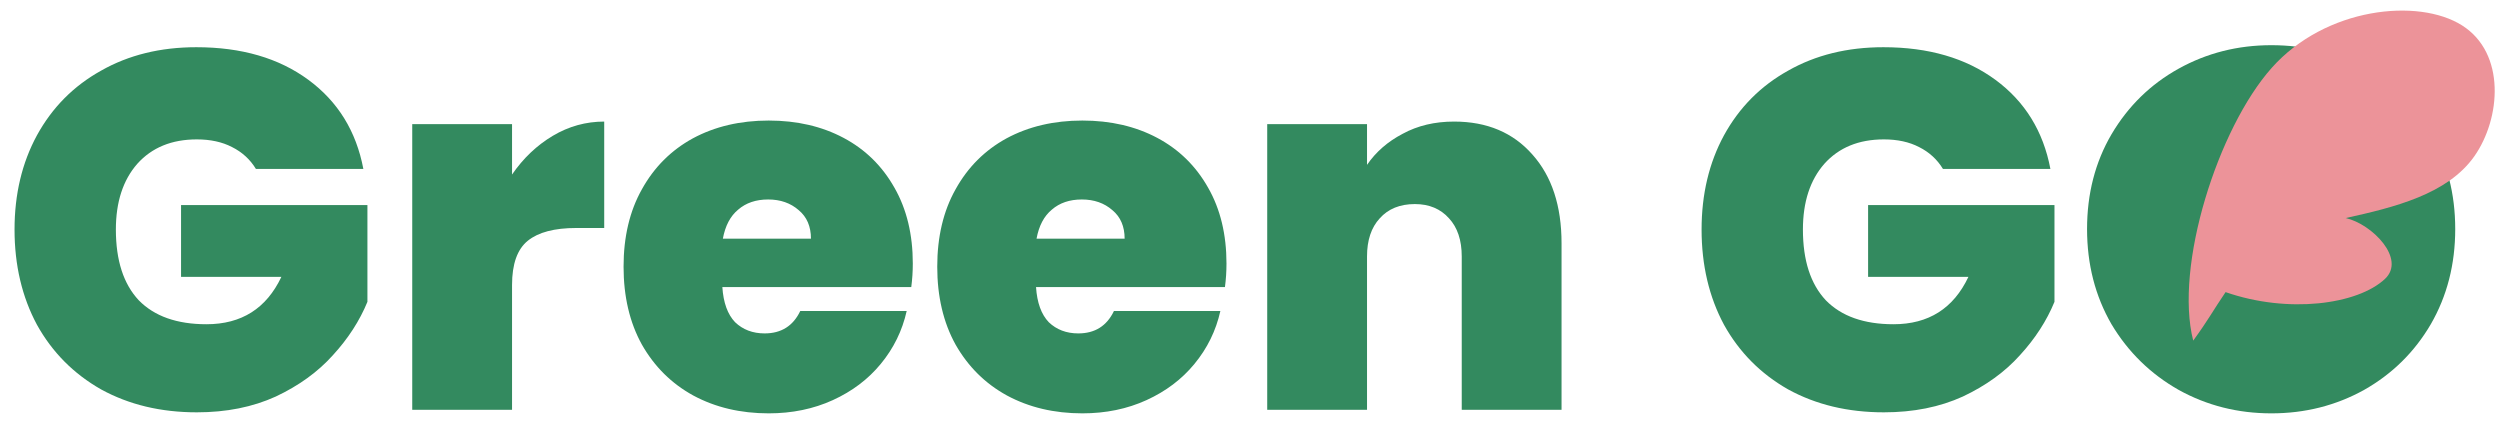 <?xml version="1.0" encoding="UTF-8" standalone="no"?>
<!-- Created with Inkscape (http://www.inkscape.org/) -->

<svg
   width="249.794mm"
   height="42.66mm"
   viewBox="0 0 249.794 42.66"
   version="1.1"
   id="svg5"
   inkscape:version="1.2 (dc2aedaf03, 2022-05-15)"
   sodipodi:docname="isologo-greengo.svg"
   xml:space="preserve"
   xmlns:inkscape="http://www.inkscape.org/namespaces/inkscape"
   xmlns:sodipodi="http://sodipodi.sourceforge.net/DTD/sodipodi-0.dtd"
   xmlns="http://www.w3.org/2000/svg"
   xmlns:svg="http://www.w3.org/2000/svg"><sodipodi:namedview
     id="namedview7"
     pagecolor="#505050"
     bordercolor="#eeeeee"
     borderopacity="1"
     inkscape:showpageshadow="0"
     inkscape:pageopacity="0"
     inkscape:pagecheckerboard="0"
     inkscape:deskcolor="#505050"
     inkscape:document-units="mm"
     showgrid="false"
     inkscape:zoom="0.46769781"
     inkscape:cx="620.05849"
     inkscape:cy="474.66547"
     inkscape:window-width="1366"
     inkscape:window-height="705"
     inkscape:window-x="-8"
     inkscape:window-y="-8"
     inkscape:window-maximized="1"
     inkscape:current-layer="layer1"><inkscape:page
       x="0"
       y="0"
       width="249.794"
       height="42.66"
       id="page473" /><inkscape:page
       x="246.584"
       y="55.648"
       width="361.421"
       height="203.2"
       id="page475" /></sodipodi:namedview><defs
     id="defs2"><rect
       x="-239.471"
       y="286.51"
       width="945.055"
       height="233.874"
       id="rect741" /><inkscape:path-effect
       effect="bspline"
       id="path-effect240"
       is_visible="true"
       lpeversion="1"
       weight="33.333"
       steps="2"
       helper_size="0"
       apply_no_weight="true"
       apply_with_weight="true"
       only_selected="false" /></defs><g
     inkscape:label="Camada 1"
     inkscape:groupmode="layer"
     id="layer1"
     transform="translate(163.742,-22.929)"><g
       aria-label="Green GO"
       transform="matrix(0.265,0,0,0.265,-100.458,-56.571)"
       id="text739"
       style="font-weight:bold;font-size:192px;font-family:Poppins;-inkscape-font-specification:'Poppins Bold';white-space:pre;shape-inside:url(#rect741);display:inline;fill:#ffffff;stroke:none;stroke-width:11.716;stroke-linecap:round;stroke-linejoin:round;paint-order:stroke fill markers"
       inkscape:label="text739"><path
         d="m -142.319,363.694 q -3.264,-5.376 -9.024,-8.256 -5.568,-2.88 -13.248,-2.88 -14.208,0 -22.464,9.216 -8.064,9.216 -8.064,24.768 0,17.472 8.64,26.688 8.832,9.024 25.536,9.024 19.776,0 28.224,-17.856 h -37.824 v -27.072 h 70.272 v 36.48 q -4.416,10.752 -13.056,20.16 -8.448,9.408 -21.504,15.552 -13.056,5.952 -29.76,5.952 -20.352,0 -36.096,-8.64 -15.552,-8.832 -24.192,-24.384 -8.448,-15.744 -8.448,-35.904 0,-19.968 8.448,-35.52 8.64,-15.744 24.192,-24.384 15.552,-8.832 35.904,-8.832 25.536,0 42.24,12.288 16.704,12.288 20.736,33.6 z"
         id="path345"
         style="fill:#338a5f;fill-opacity:1;stroke:none" /><path
         d="m -45.743,365.806 q 6.336,-9.216 15.36,-14.592 9.024,-5.376 19.392,-5.376 v 40.128 h -10.56 q -12.288,0 -18.24,4.8 -5.952,4.8 -5.952,16.704 v 47.04 h -37.632 v -107.712 h 37.632 z"
         id="path347"
         style="fill:#338a5f;fill-opacity:1;stroke:none" /><path
         d="m 105.361,399.406 q 0,4.416 -0.576,8.832 H 33.553 q 0.576,8.832 4.8,13.248 4.416,4.224 11.136,4.224 9.408,0 13.44,-8.448 h 40.128 q -2.496,11.136 -9.792,19.968 -7.104,8.64 -18.048,13.632 -10.944,4.992 -24.192,4.992 -15.936,0 -28.416,-6.72 -12.288,-6.72 -19.392,-19.2 -6.912,-12.48 -6.912,-29.376 0,-16.896 6.912,-29.184 6.912,-12.48 19.2,-19.2 12.48,-6.72 28.608,-6.72 15.936,0 28.224,6.528 12.288,6.528 19.2,18.816 6.912,12.096 6.912,28.608 z m -38.4,-9.408 q 0,-6.912 -4.608,-10.752 -4.608,-4.032 -11.52,-4.032 -6.912,0 -11.328,3.84 -4.416,3.648 -5.76,10.944 z"
         id="path349"
         style="fill:#338a5f;fill-opacity:1;stroke:none" /><path
         d="m 223.633,399.406 q 0,4.416 -0.576,8.832 h -71.232 q 0.576,8.832 4.8,13.248 4.416,4.224 11.136,4.224 9.408,0 13.44,-8.448 h 40.128 q -2.496,11.136 -9.792,19.968 -7.104,8.64 -18.048,13.632 -10.944,4.992 -24.192,4.992 -15.936,0 -28.416,-6.72 -12.288,-6.72 -19.392,-19.2 -6.912,-12.48 -6.912,-29.376 0,-16.896 6.912,-29.184 6.912,-12.48 19.2,-19.2 12.48,-6.72 28.608,-6.72 15.936,0 28.224,6.528 12.288,6.528 19.2,18.816 6.912,12.096 6.912,28.608 z m -38.4,-9.408 q 0,-6.912 -4.608,-10.752 -4.608,-4.032 -11.52,-4.032 -6.912,0 -11.328,3.84 -4.416,3.648 -5.76,10.944 z"
         id="path351"
         style="fill:#338a5f;fill-opacity:1;stroke:none" /><path
         d="m 309.457,345.838 q 18.624,0 29.568,12.48 10.944,12.288 10.944,33.408 v 62.784 h -37.632 v -57.792 q 0,-9.216 -4.8,-14.4 -4.8,-5.376 -12.864,-5.376 -8.448,0 -13.248,5.376 -4.8,5.184 -4.8,14.4 v 57.792 h -37.632 v -107.712 h 37.632 v 15.36 q 4.992,-7.296 13.44,-11.712 8.448,-4.608 19.392,-4.608 z"
         id="path353"
         style="fill:#338a5f;fill-opacity:1;stroke:none" /><path
         d="m 493.777,363.694 q -3.264,-5.376 -9.024,-8.256 -5.568,-2.88 -13.248,-2.88 -14.208,0 -22.464,9.216 -8.064,9.216 -8.064,24.768 0,17.472 8.64,26.688 8.832,9.024 25.536,9.024 19.776,0 28.224,-17.856 h -37.824 v -27.072 h 70.272 v 36.48 q -4.416,10.752 -13.056,20.16 -8.448,9.408 -21.504,15.552 -13.056,5.952 -29.76,5.952 -20.352,0 -36.096,-8.64 -15.552,-8.832 -24.192,-24.384 -8.448,-15.744 -8.448,-35.904 0,-19.968 8.448,-35.52 8.64,-15.744 24.192,-24.384 15.552,-8.832 35.904,-8.832 25.536,0 42.24,12.288 16.704,12.288 20.736,33.6 z"
         id="path355"
         style="fill:#338a5f;fill-opacity:1;stroke:none" /><path
         d="m 617.617,455.854 c -12.672,0 -24.32,-2.944 -34.944,-8.832 -10.624,-6.016 -19.072,-14.272 -25.344,-24.768 -6.144,-10.624 -9.216,-22.592 -9.216,-35.904 0,-13.312 3.072,-25.216 9.216,-35.712 6.272,-10.624 14.72,-18.88 25.344,-24.768 10.624,-5.888 22.272,-8.832 34.944,-8.832 12.8,0 24.448,2.944 34.944,8.832 10.624,5.888 19.008,14.144 25.152,24.768 6.144,10.496 9.216,22.4 9.216,35.712 0,13.312 -3.072,25.28 -9.216,35.904 -6.144,10.496 -14.528,18.752 -25.152,24.768 -10.624,5.888 -22.272,8.832 -34.944,8.832 z"
         id="path357"
         sodipodi:nodetypes="sccscssccsccs"
         style="fill:#338a5f;fill-opacity:1;stroke:none" /></g><path
       style="fill:#ec9399;stroke-width:0.104;fill-opacity:1"
       d="m 55.398,56.962 c -1.9,-7.442 2.464,-21.202 7.843,-27.252 5.379,-6.05 14.64,-7.016 19.023,-4.241 4.383,2.775 3.885,9.292 1.218,13.082 -2.667,3.79 -8.01,5.1 -12.847,6.164 2.645,0.604 6.05,4.085 3.926,6.079 -2.747,2.578 -9.691,3.496 -15.929,1.323 -1.274,1.871 -1.72,2.774 -3.234,4.845 z"
       id="path465"
       sodipodi:nodetypes="cccccscc" /></g></svg>
